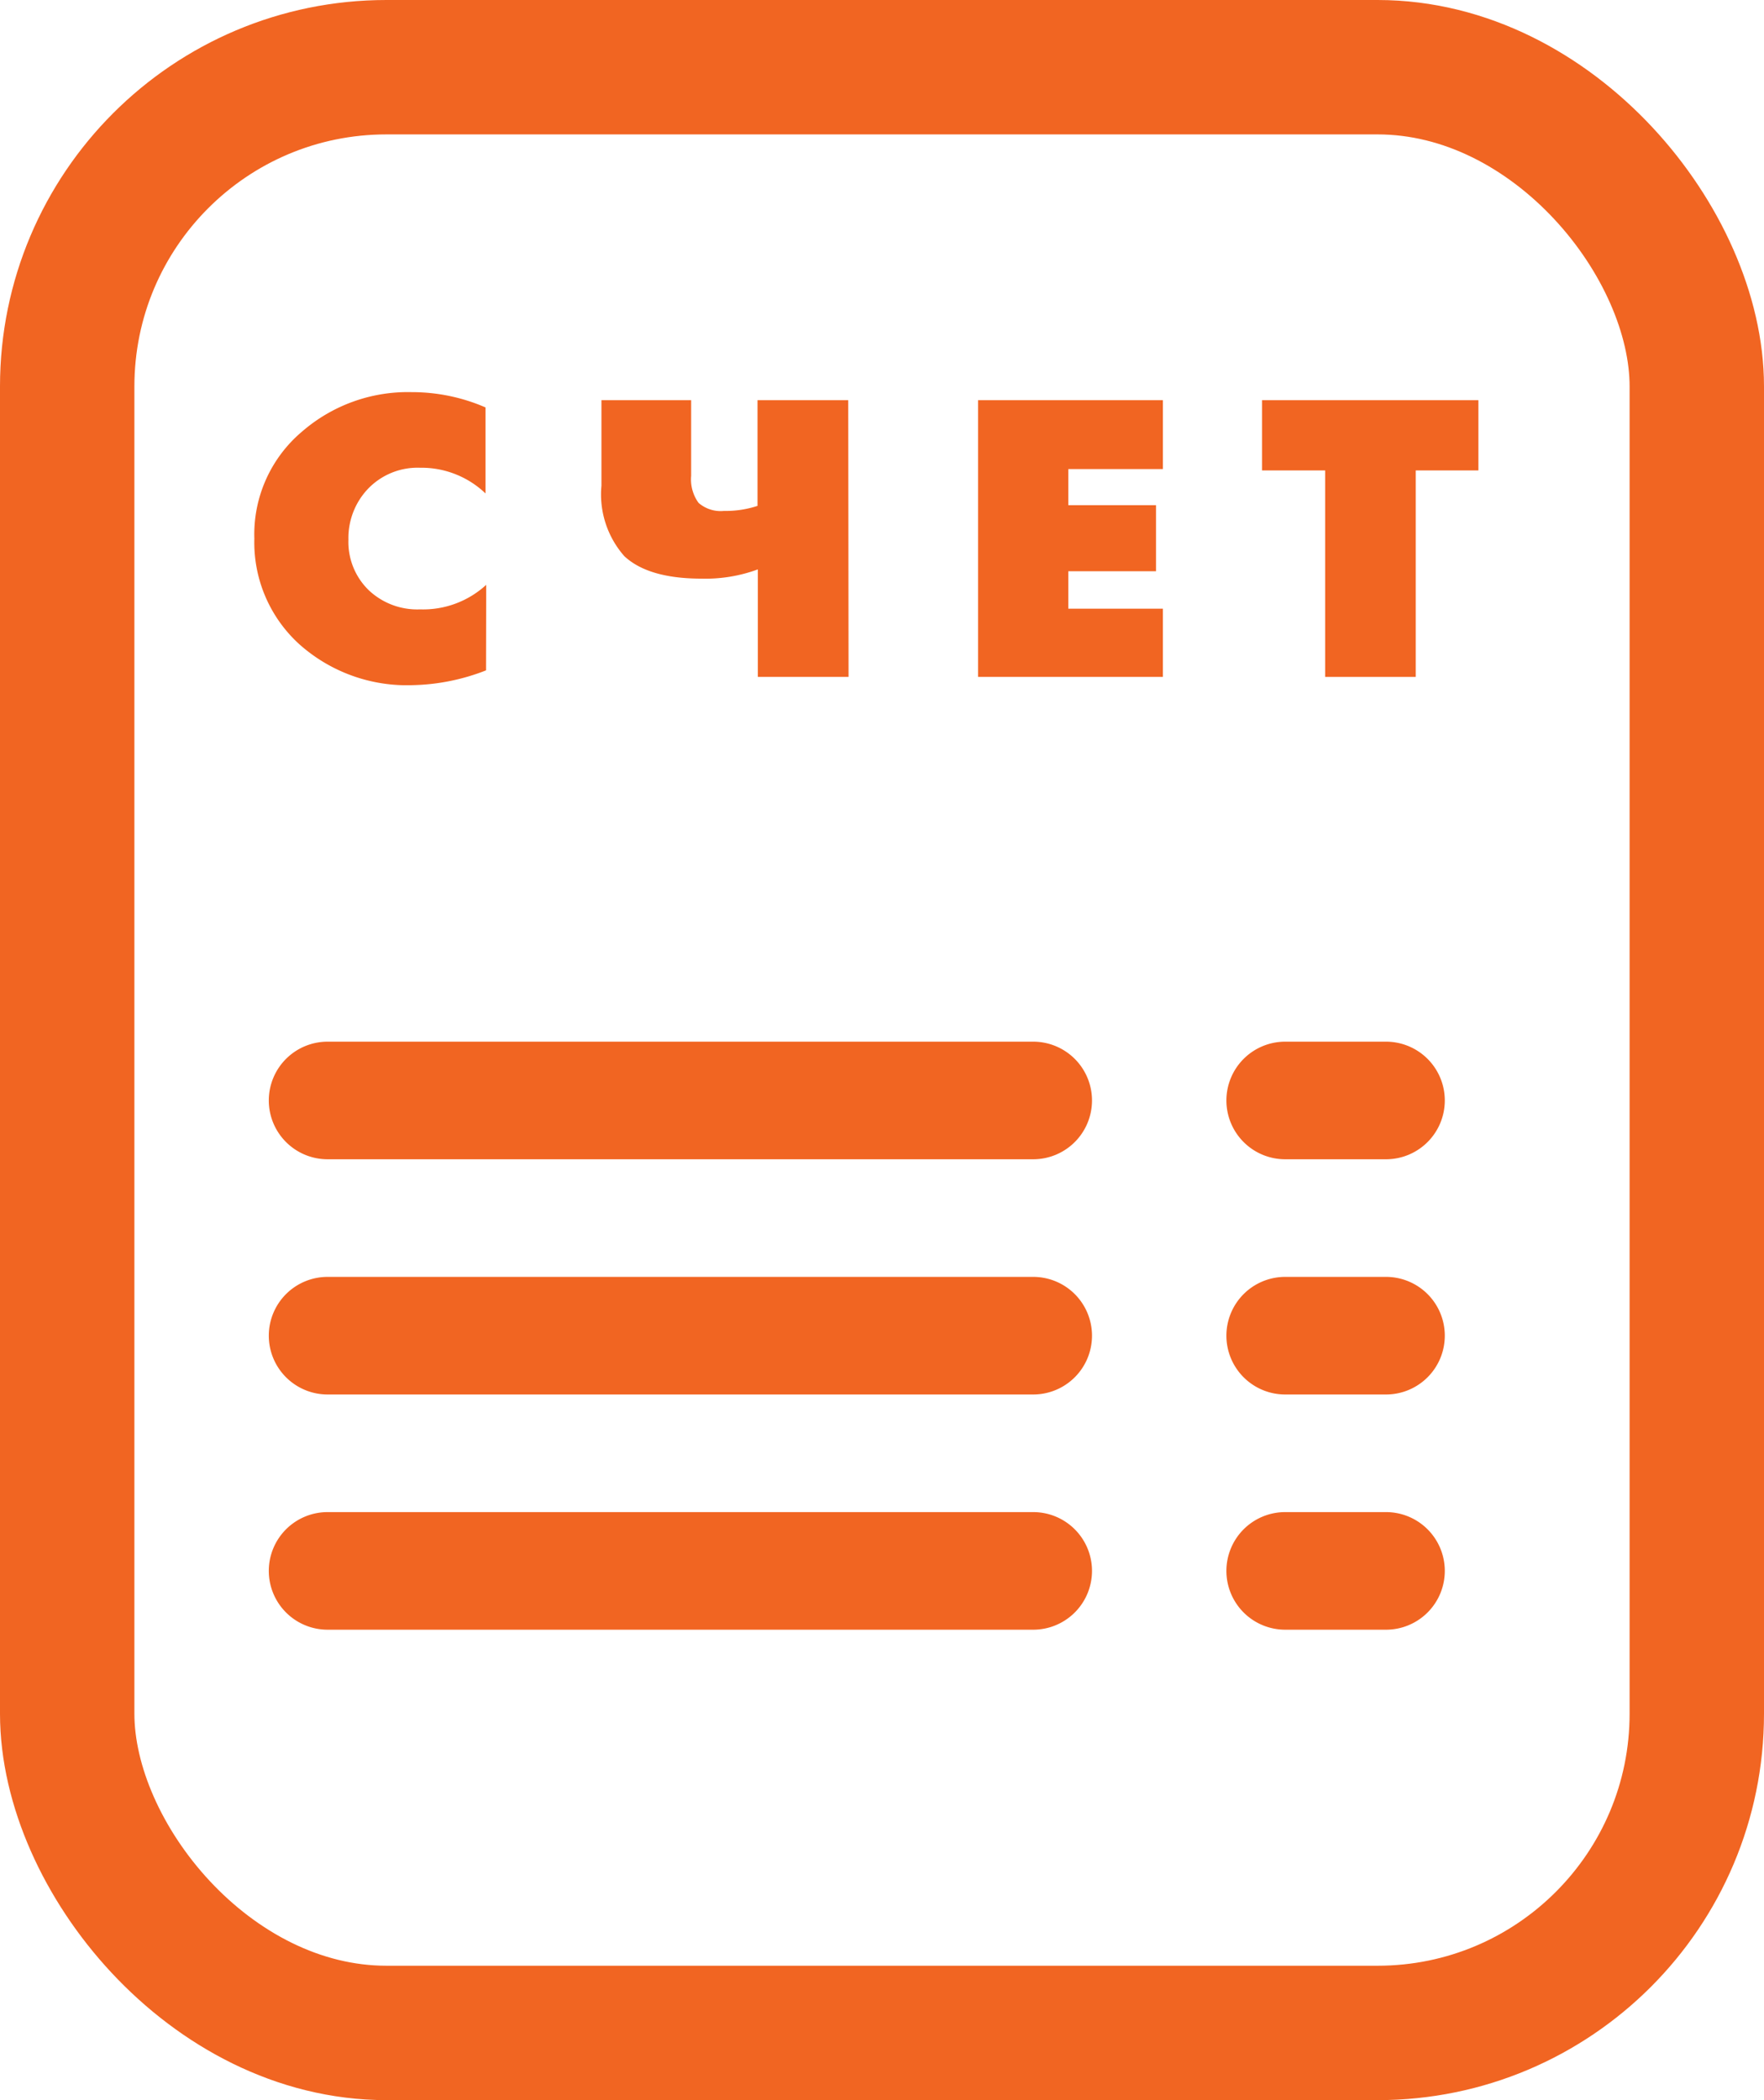 <svg xmlns="http://www.w3.org/2000/svg" viewBox="0 0 105 125"><defs><style>.cls-1{fill:none;stroke:#f16522;stroke-miterlimit:10;stroke-width:8px;}.cls-2{fill:#f16522;}</style></defs><title>Ресурс 6</title><g id="Слой_2" data-name="Слой 2"><g id="Слой_1-2" data-name="Слой 1"><rect class="cls-1" x="4" y="4" width="97" height="117" rx="19" ry="19"/><path class="cls-2" d="M28.93,39.9a12.62,12.62,0,0,1-4.36.88,9.61,9.61,0,0,1-6.77-2.45,8.18,8.18,0,0,1-2.66-6.27A8,8,0,0,1,18,25.67a9.6,9.6,0,0,1,6.5-2.33,11,11,0,0,1,4.4.91v5.12A5.52,5.52,0,0,0,25,27.84a4.09,4.09,0,0,0-3.12,1.28,4.25,4.25,0,0,0-1.14,3,4,4,0,0,0,1.2,3A4.2,4.2,0,0,0,25,36.27a5.55,5.55,0,0,0,3.94-1.46Z"/><path class="cls-2" d="M50.51,40.29h-5.4v-6.4a9,9,0,0,1-3.36.55c-2.11,0-3.64-.45-4.59-1.34a5.56,5.56,0,0,1-1.36-4.19V23.82h5.34v4.5a2.38,2.38,0,0,0,.44,1.61,2,2,0,0,0,1.51.48,6.05,6.05,0,0,0,2-.3V23.82h5.4Z"/><path class="cls-2" d="M69.22,40.29h-11V23.82h11v4.1H63.59v2.15h5.22V34H63.59v2.23h5.63Z"/><path class="cls-2" d="M88,28H84.27V40.29H78.88V28H75.12V23.82H88Z"/><path class="cls-2" d="M61.5,69h-42A3.5,3.5,0,0,1,16,65.5h0A3.5,3.5,0,0,1,19.5,62h42A3.5,3.5,0,0,1,65,65.5h0A3.5,3.5,0,0,1,61.5,69Z"/><path class="cls-2" d="M61.5,83h-42A3.5,3.5,0,0,1,16,79.5h0A3.5,3.5,0,0,1,19.5,76h42A3.5,3.5,0,0,1,65,79.5h0A3.5,3.5,0,0,1,61.5,83Z"/><path class="cls-2" d="M61.5,97h-42A3.5,3.5,0,0,1,16,93.5h0A3.5,3.5,0,0,1,19.5,90h42A3.5,3.5,0,0,1,65,93.5h0A3.5,3.5,0,0,1,61.5,97Z"/><path class="cls-2" d="M82.5,69h-6A3.5,3.5,0,0,1,73,65.5h0A3.5,3.5,0,0,1,76.5,62h6A3.5,3.5,0,0,1,86,65.5h0A3.5,3.5,0,0,1,82.5,69Z"/><path class="cls-2" d="M82.5,83h-6A3.5,3.5,0,0,1,73,79.5h0A3.5,3.5,0,0,1,76.5,76h6A3.5,3.5,0,0,1,86,79.5h0A3.5,3.5,0,0,1,82.5,83Z"/><path class="cls-2" d="M82.5,97h-6A3.5,3.5,0,0,1,73,93.5h0A3.5,3.5,0,0,1,76.5,90h6A3.5,3.5,0,0,1,86,93.5h0A3.5,3.5,0,0,1,82.5,97Z"/></g></g></svg>